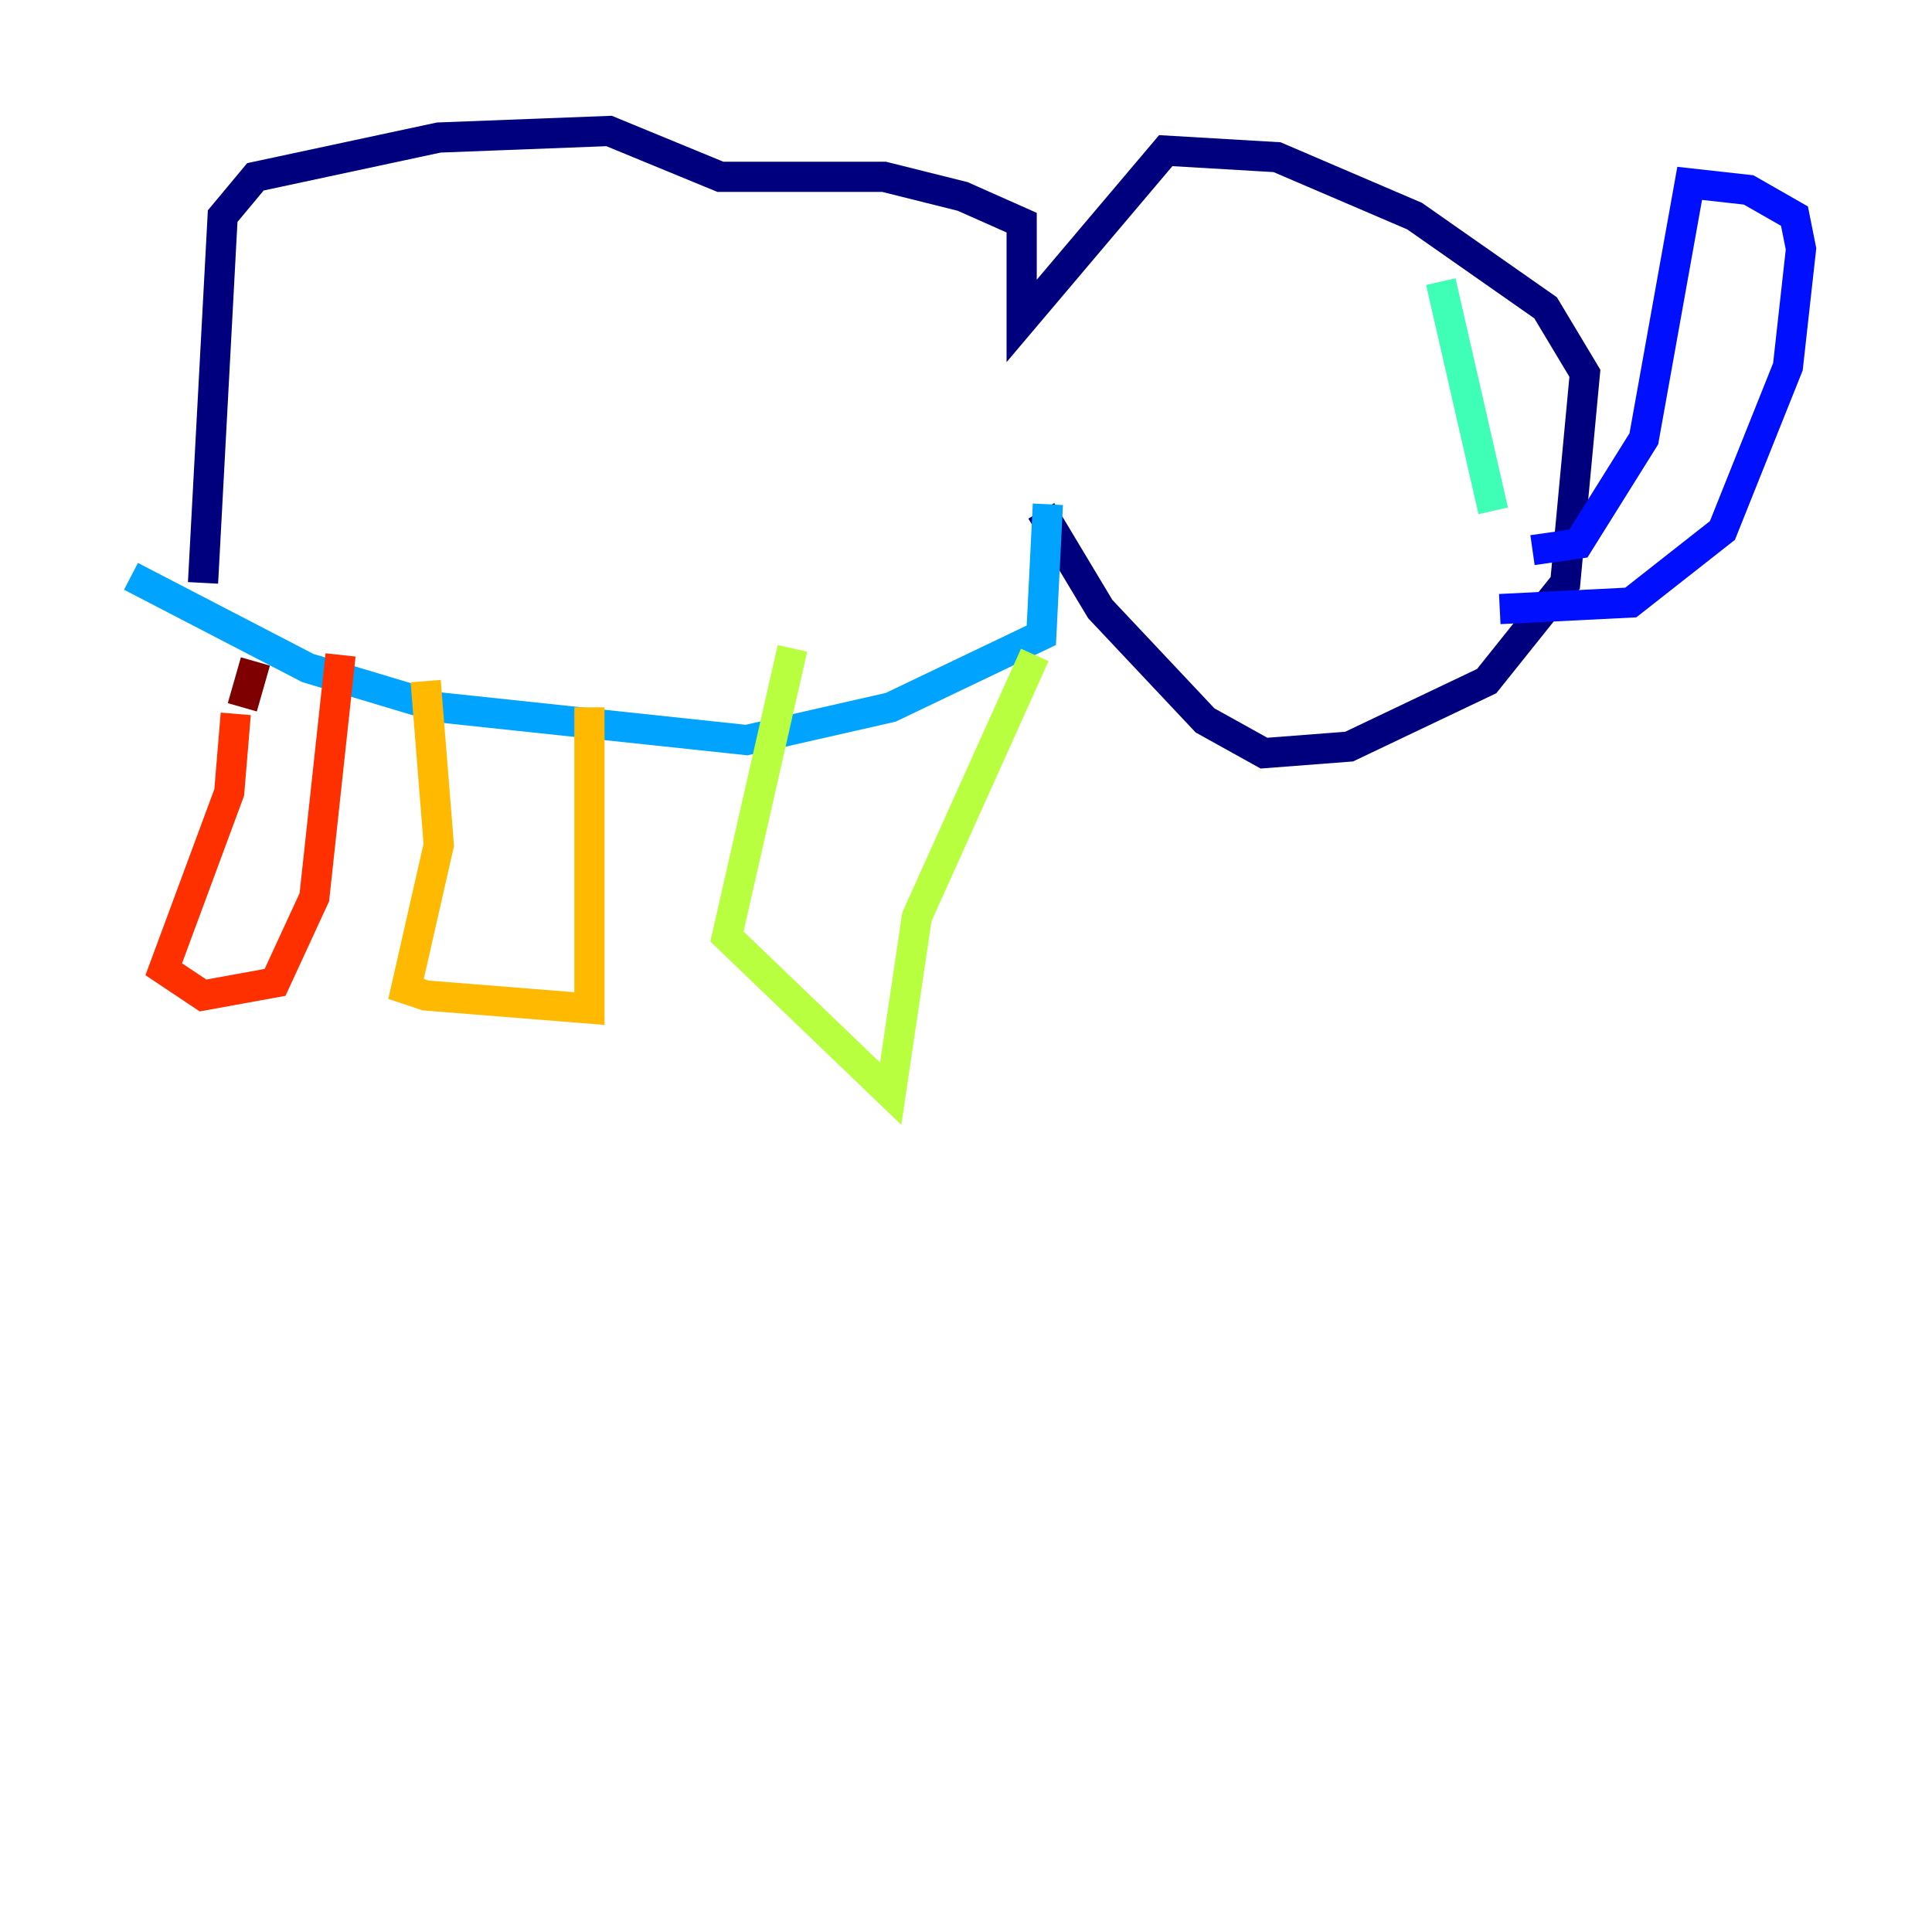 <?xml version="1.0" encoding="utf-8" ?>
<svg baseProfile="tiny" height="128" version="1.2" viewBox="0,0,128,128" width="128" xmlns="http://www.w3.org/2000/svg" xmlns:ev="http://www.w3.org/2001/xml-events" xmlns:xlink="http://www.w3.org/1999/xlink"><defs /><polyline fill="none" points="13.451,38.617 14.752,14.319 16.922,11.715 29.071,9.112 40.352,8.678 47.729,11.715 58.576,11.715 63.783,13.017 67.688,14.752 67.688,21.261 77.234,9.98 84.61,10.414 93.722,14.319 102.4,20.393 105.003,24.732 103.702,38.617 98.495,45.125 89.383,49.464 83.742,49.898 79.837,47.729 72.895,40.352 68.99,33.844" stroke="#00007f" stroke-width="2" /><polyline fill="none" points="101.532,36.447 104.57,36.014 108.909,29.071 111.946,12.149 115.851,12.583 118.888,14.319 119.322,16.488 118.454,24.298 114.115,35.146 108.041,39.919 99.363,40.352" stroke="#0010ff" stroke-width="2" /><polyline fill="none" points="69.424,33.41 68.99,42.088 59.01,46.861 49.464,49.031 29.071,46.861 20.393,44.258 8.678,38.183" stroke="#00a4ff" stroke-width="2" /><polyline fill="none" points="95.458,18.658 98.929,33.844" stroke="#3fffb7" stroke-width="2" /><polyline fill="none" points="68.556,43.39 60.746,60.746 59.01,72.461 48.163,62.047 52.502,42.956" stroke="#b7ff3f" stroke-width="2" /><polyline fill="none" points="39.051,46.861 39.051,66.82 28.203,65.953 26.902,65.519 29.071,55.973 28.203,45.125" stroke="#ffb900" stroke-width="2" /><polyline fill="none" points="22.563,43.39 20.827,59.444 18.224,65.085 13.451,65.953 10.848,64.217 15.186,52.502 15.62,47.295" stroke="#ff3000" stroke-width="2" /><polyline fill="none" points="16.054,46.861 16.922,43.824" stroke="#7f0000" stroke-width="2" /></svg>
